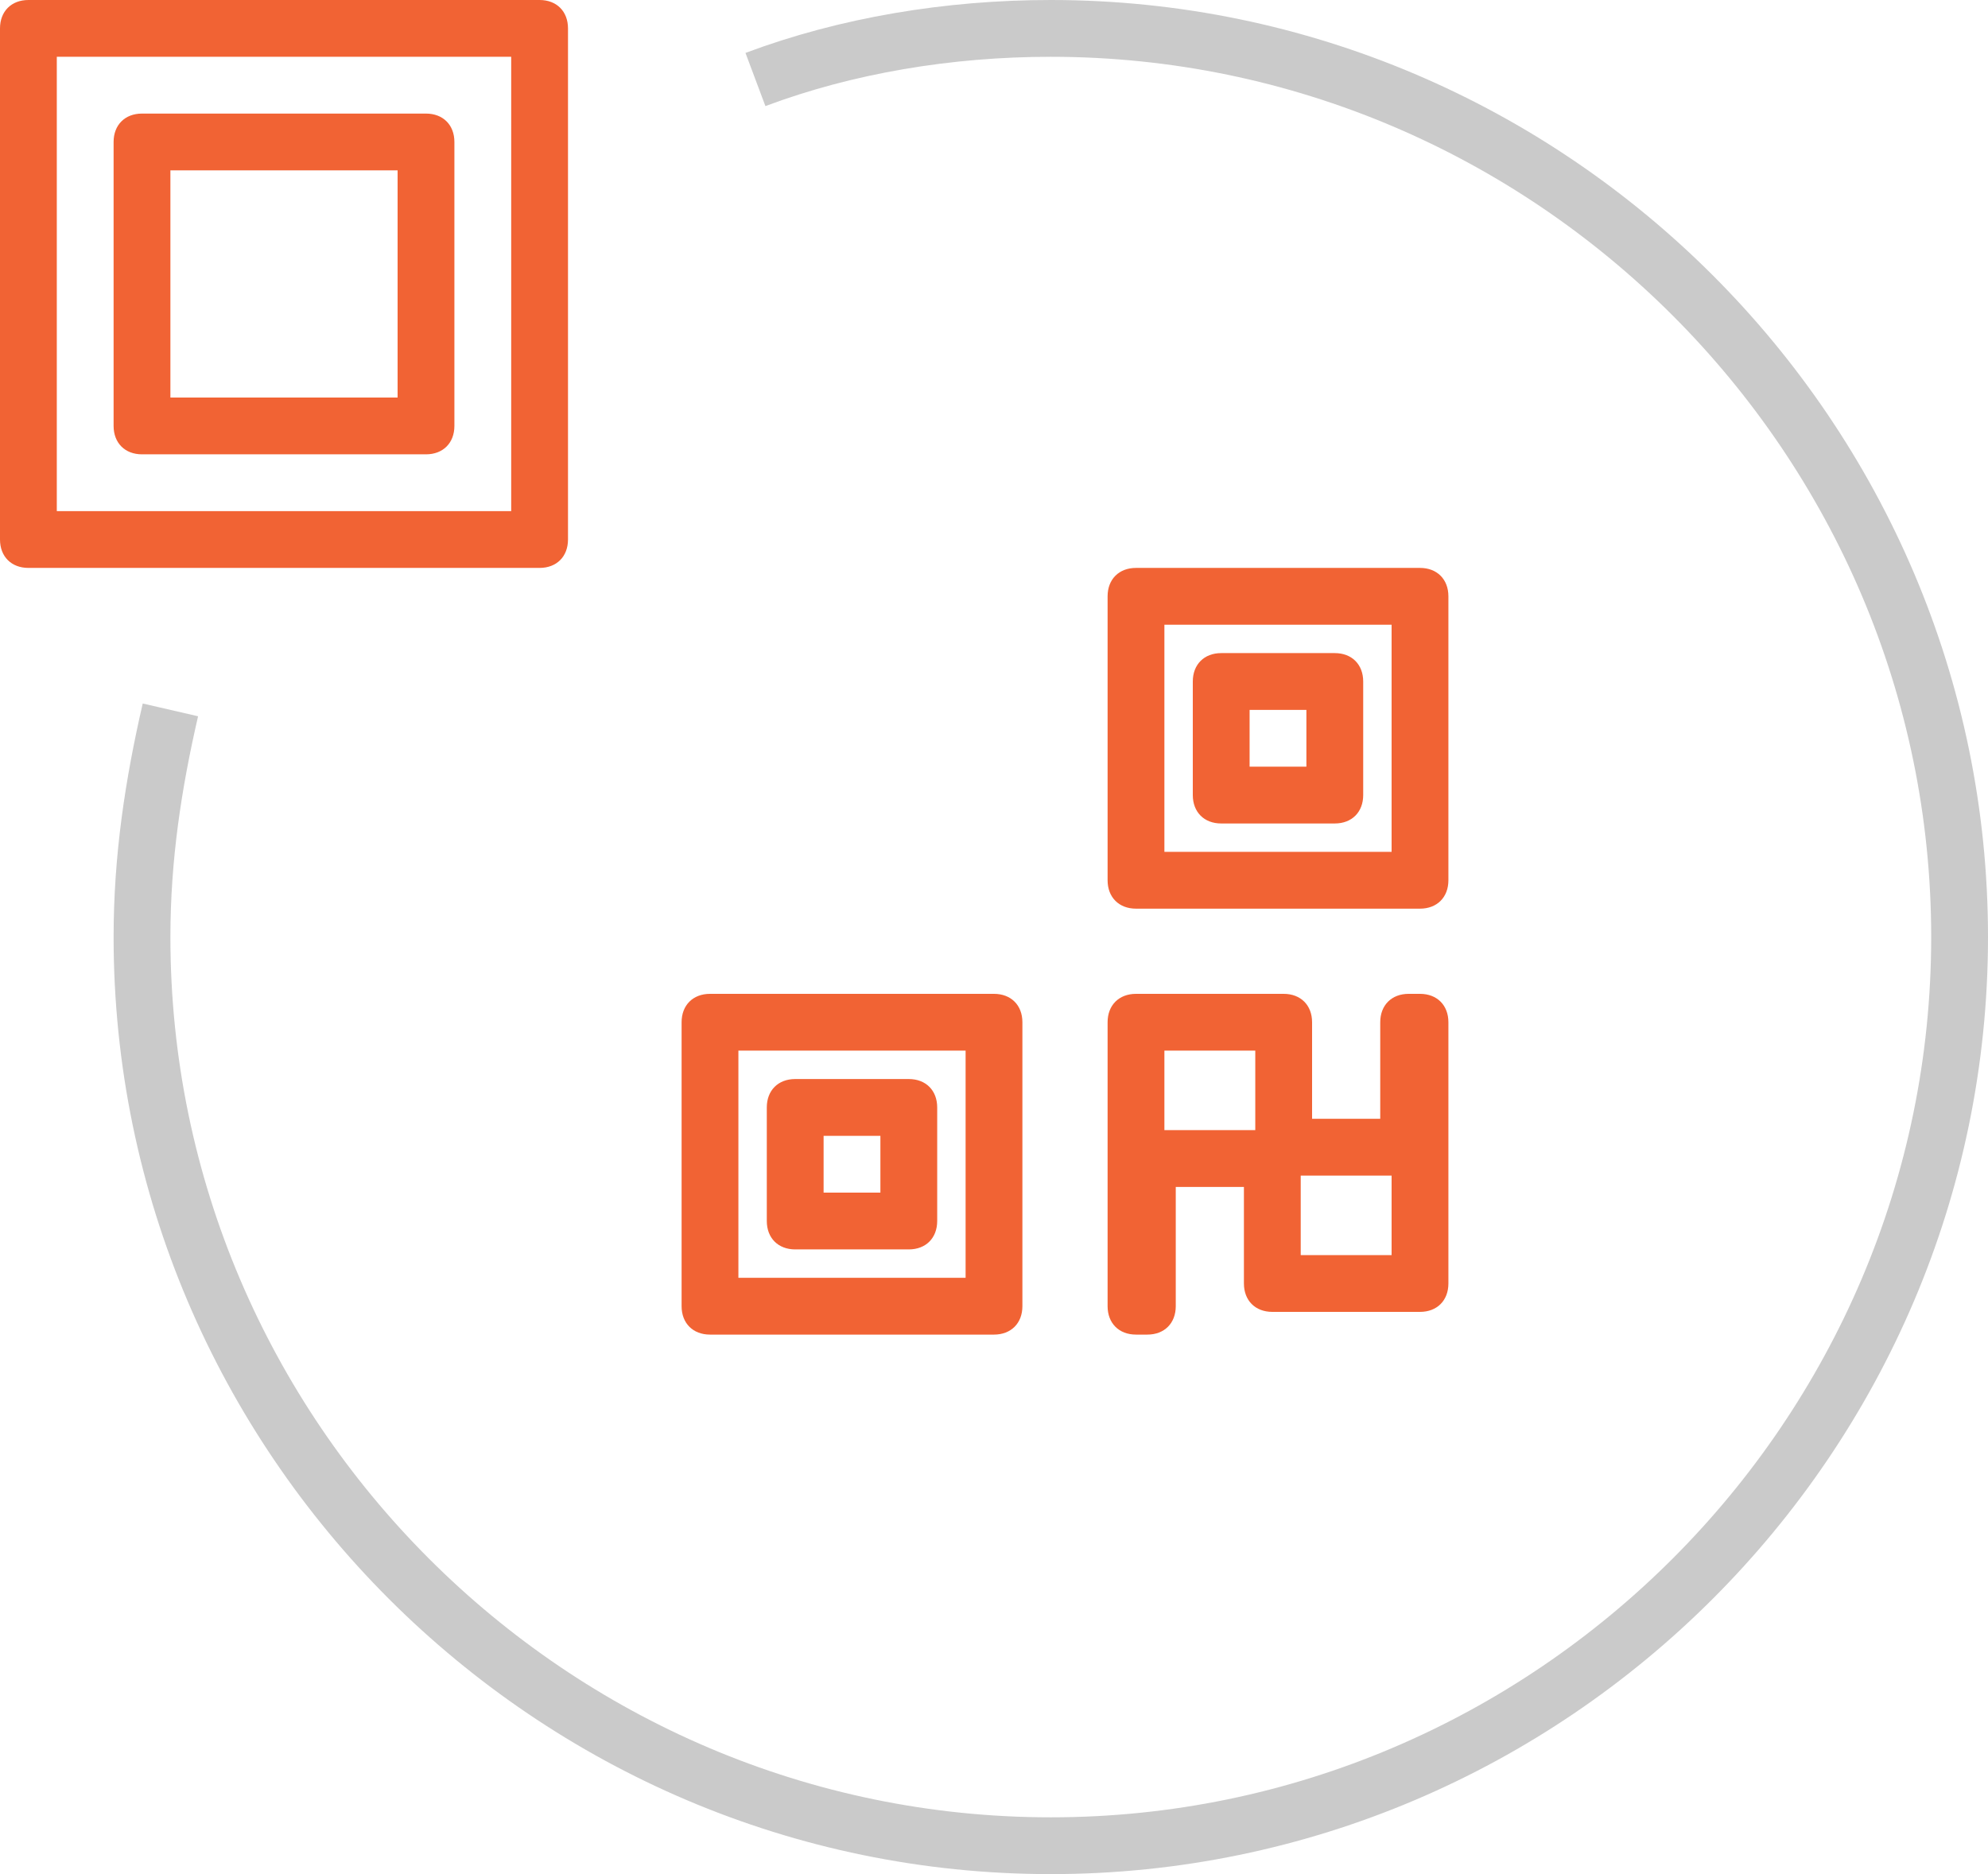 <?xml version="1.0" encoding="utf-8"?>
<!-- Generator: Adobe Illustrator 26.0.0, SVG Export Plug-In . SVG Version: 6.00 Build 0)  -->
<svg version="1.1" id="Layer_1" xmlns="http://www.w3.org/2000/svg" xmlns:xlink="http://www.w3.org/1999/xlink" x="0px" y="0px"
	 viewBox="0 0 35 33" style="enable-background:new 0 0 35 33;" xml:space="preserve">
<style type="text/css">
	.st0{fill:none;stroke:#CACACA;}
	.st1{fill:#F16334;}
</style>
<g>
	<path id="cla2" class="st0" d="M13.3,1.4c1.6-0.6,3.4-0.9,5.2-0.9c8.8,0,16,7.2,16,16s-7.2,16-16,16s-16-7.2-16-16
		c0-1.4,0.2-2.7,0.5-4"/>
	<path id="cla1_00000169542273275331254040000005646842640743622050_" class="st1" d="M20.2,23.5H20c-0.3,0-0.5-0.2-0.5-0.5v-5
		c0-0.3,0.2-0.5,0.5-0.5h2.6c0.3,0,0.5,0.2,0.5,0.5v1.7h1.2V18c0-0.3,0.2-0.5,0.5-0.5H25c0.3,0,0.5,0.2,0.5,0.5v4.6
		c0,0.3-0.2,0.5-0.5,0.5h-2.6c-0.3,0-0.5-0.2-0.5-0.5v-1.7h-1.2V23C20.7,23.3,20.5,23.5,20.2,23.5z M22.9,22.1h1.6v-1.4
		c-0.1,0-0.1,0-0.2,0h-1.2c-0.1,0-0.1,0-0.2,0c0,0.1,0,0.1,0,0.2C22.9,20.9,22.9,22.1,22.9,22.1z M24.3,19.7v0.5V19.7L24.3,19.7z
		 M20.7,19.9h1.2c0.1,0,0.1,0,0.2,0c0-0.1,0-0.1,0-0.2v-1.2h-1.6v1.4C20.6,19.9,20.6,19.9,20.7,19.9z"/>
	<path id="cla1_00000078759488731739121150000008176665990728775567_" class="st1" d="M16,19h-2c-0.3,0-0.5,0.2-0.5,0.5v2
		c0,0.3,0.2,0.5,0.5,0.5h2c0.3,0,0.5-0.2,0.5-0.5v-2C16.5,19.2,16.3,19,16,19z M15.5,21h-1v-1h1V21z M16,19h-2
		c-0.3,0-0.5,0.2-0.5,0.5v2c0,0.3,0.2,0.5,0.5,0.5h2c0.3,0,0.5-0.2,0.5-0.5v-2C16.5,19.2,16.3,19,16,19z M15.5,21h-1v-1h1V21z
		 M17.5,17.5h-5c-0.3,0-0.5,0.2-0.5,0.5v5c0,0.3,0.2,0.5,0.5,0.5h5c0.3,0,0.5-0.2,0.5-0.5v-5C18,17.7,17.8,17.5,17.5,17.5z M17,22.5
		h-4v-4h4V22.5z M14,22h2c0.3,0,0.5-0.2,0.5-0.5v-2c0-0.3-0.2-0.5-0.5-0.5h-2c-0.3,0-0.5,0.2-0.5,0.5v2C13.5,21.8,13.7,22,14,22z
		 M14.5,20h1v1h-1V20z"/>
	<path id="cla1_00000145780538462770667550000008026875046428980620_" class="st1" d="M23.5,11.5h-2c-0.3,0-0.5,0.2-0.5,0.5v2
		c0,0.3,0.2,0.5,0.5,0.5h2c0.3,0,0.5-0.2,0.5-0.5v-2C24,11.7,23.8,11.5,23.5,11.5z M23,13.5h-1v-1h1V13.5z M23.5,11.5h-2
		c-0.3,0-0.5,0.2-0.5,0.5v2c0,0.3,0.2,0.5,0.5,0.5h2c0.3,0,0.5-0.2,0.5-0.5v-2C24,11.7,23.8,11.5,23.5,11.5z M23,13.5h-1v-1h1V13.5z
		 M25,10h-5c-0.3,0-0.5,0.2-0.5,0.5v5c0,0.3,0.2,0.5,0.5,0.5h5c0.3,0,0.5-0.2,0.5-0.5v-5C25.5,10.2,25.3,10,25,10z M24.5,15h-4v-4h4
		V15z M21.5,14.5h2c0.3,0,0.5-0.2,0.5-0.5v-2c0-0.3-0.2-0.5-0.5-0.5h-2c-0.3,0-0.5,0.2-0.5,0.5v2C21,14.3,21.2,14.5,21.5,14.5z
		 M22,12.5h1v1h-1V12.5z"/>
	<path id="cla1" class="st1" d="M7.5,2h-5C2.2,2,2,2.2,2,2.5v5C2,7.8,2.2,8,2.5,8h5C7.8,8,8,7.8,8,7.5v-5C8,2.2,7.8,2,7.5,2z M7,7H3
		V3h4V7z M7.5,2h-5C2.2,2,2,2.2,2,2.5v5C2,7.8,2.2,8,2.5,8h5C7.8,8,8,7.8,8,7.5v-5C8,2.2,7.8,2,7.5,2z M7,7H3V3h4V7z M9.5,0h-9
		C0.2,0,0,0.2,0,0.5v9C0,9.8,0.2,10,0.5,10h9C9.8,10,10,9.8,10,9.5v-9C10,0.2,9.8,0,9.5,0z M9,9H1V1h8V9z M2.5,8h5
		C7.8,8,8,7.8,8,7.5v-5C8,2.2,7.8,2,7.5,2h-5C2.2,2,2,2.2,2,2.5v5C2,7.8,2.2,8,2.5,8z M3,3h4v4H3V3z"/>
</g>
</svg>
